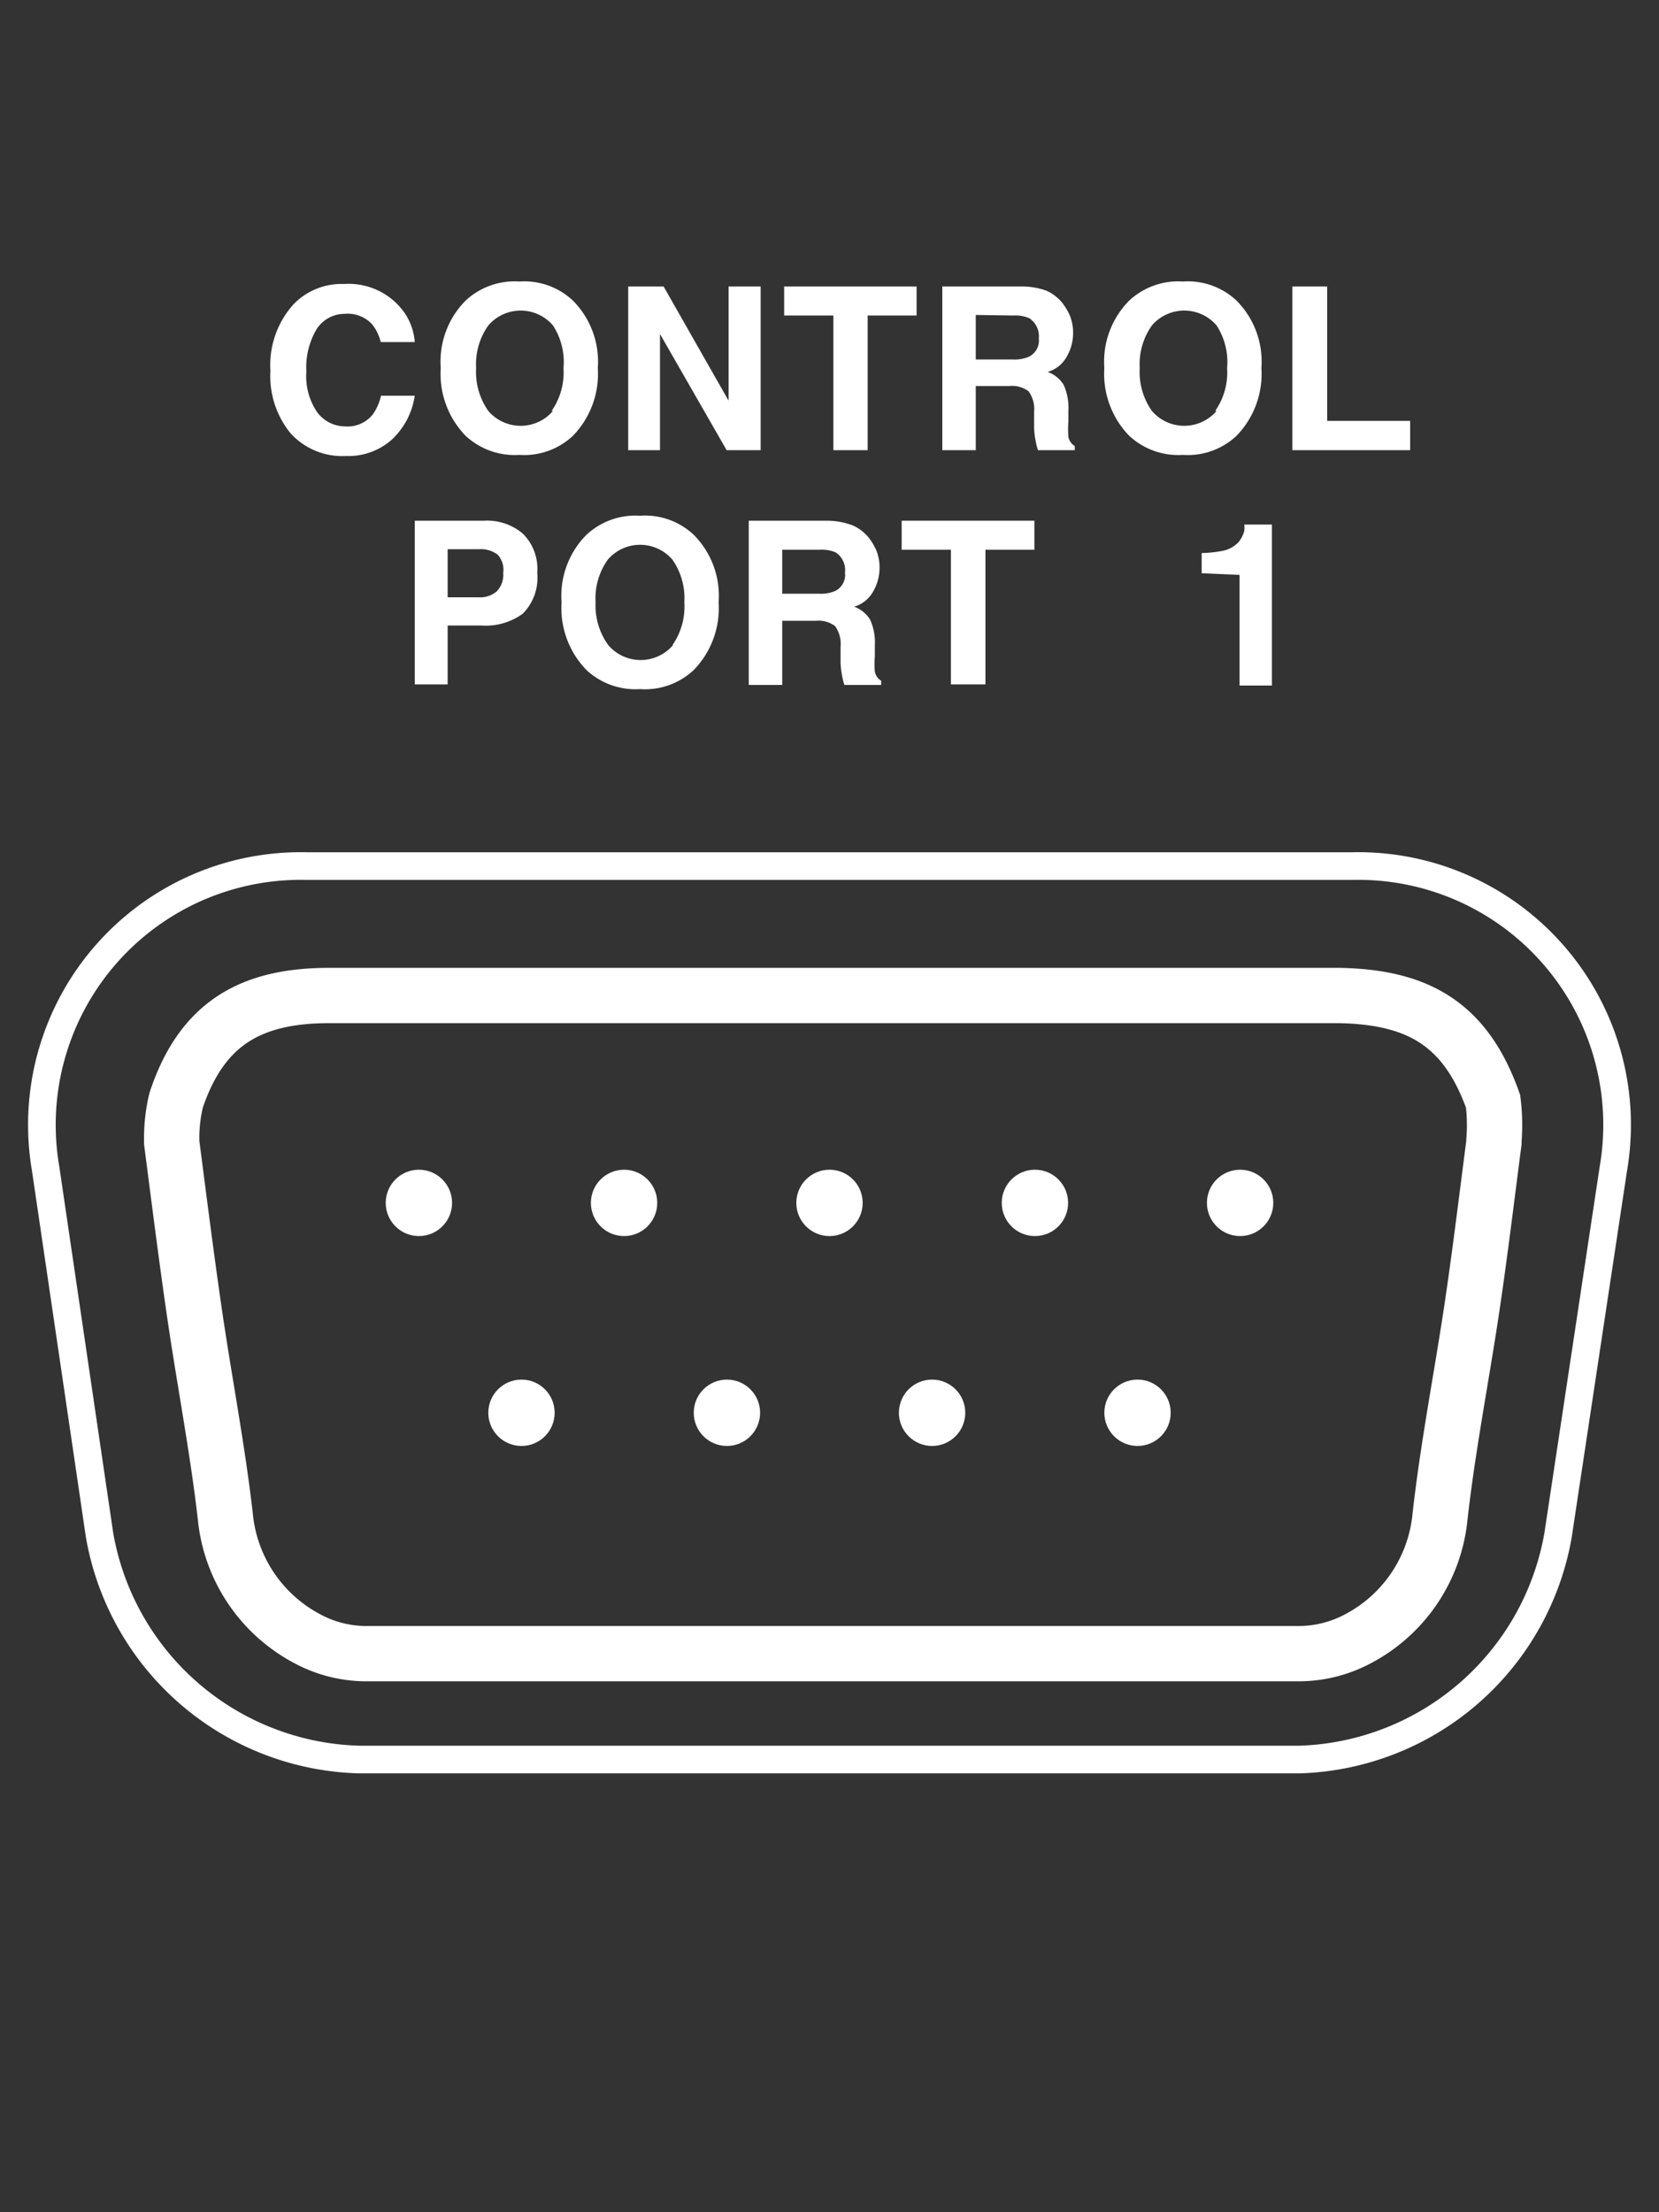 <svg xmlns="http://www.w3.org/2000/svg" viewBox="0 0 60 80"><rect x="0" y="0" width="60" height="80" fill="#333333" stroke="none"/><path d="M10.62,11a2.41,2.41,0,0,1,1.82-.73,2.47,2.47,0,0,1,2.16,1,2.15,2.15,0,0,1,.4,1.1H13.77a1.66,1.66,0,0,0-.31-.64,1.2,1.2,0,0,0-1-.38,1.2,1.2,0,0,0-1,.54,2.69,2.69,0,0,0-.38,1.54,2.32,2.32,0,0,0,.4,1.49,1.27,1.27,0,0,0,1,.5,1.17,1.17,0,0,0,1-.43,1.89,1.89,0,0,0,.3-.68H15a2.71,2.71,0,0,1-.81,1.57,2.36,2.36,0,0,1-1.68.61,2.52,2.52,0,0,1-2-.82,3.27,3.27,0,0,1-.73-2.26A3.28,3.28,0,0,1,10.62,11Z" style="fill:#fff"/><path d="M20.72,15.76a2.57,2.57,0,0,1-1.94.69,2.6,2.6,0,0,1-1.94-.69,3.21,3.21,0,0,1-.9-2.45,3.13,3.13,0,0,1,.9-2.44,2.6,2.6,0,0,1,1.94-.69,2.57,2.57,0,0,1,1.94.69,3.13,3.13,0,0,1,.9,2.44A3.21,3.21,0,0,1,20.72,15.76Zm-.77-.9a2.44,2.44,0,0,0,.43-1.55A2.43,2.43,0,0,0,20,11.77a1.54,1.54,0,0,0-2.34,0,2.41,2.41,0,0,0-.44,1.54,2.44,2.44,0,0,0,.44,1.55,1.54,1.54,0,0,0,2.34,0Z" style="fill:#fff"/><path d="M22.72,10.36H24l2.35,4.13V10.36h1.16v5.92H26.28l-2.41-4.2v4.2H22.72Z" style="fill:#fff"/><path d="M33.15,10.36v1.05H31.38v4.87H30.14V11.41H28.36V10.36Z" style="fill:#fff"/><path d="M37.84,10.51a1.56,1.56,0,0,1,.56.42,2.07,2.07,0,0,1,.3.5,1.67,1.67,0,0,1,.11.62,1.69,1.69,0,0,1-.22.83,1.16,1.16,0,0,1-.7.57,1.12,1.12,0,0,1,.58.47,2,2,0,0,1,.17.93v.4a3.28,3.28,0,0,0,0,.55.5.5,0,0,0,.23.33v.15H37.54a2,2,0,0,1-.08-.31,3,3,0,0,1-.06-.51V14.9a1.1,1.1,0,0,0-.2-.75,1,1,0,0,0-.7-.19H35.29v2.32H34.08V10.36h2.83A2.63,2.63,0,0,1,37.84,10.51Zm-2.55.88V13h1.33a1.31,1.31,0,0,0,.59-.1.65.65,0,0,0,.36-.66.78.78,0,0,0-.34-.73,1.26,1.26,0,0,0-.58-.1Z" style="fill:#fff"/><path d="M44.72,15.76a2.57,2.57,0,0,1-1.94.69,2.6,2.6,0,0,1-1.94-.69,3.21,3.21,0,0,1-.9-2.45,3.13,3.13,0,0,1,.9-2.44,2.6,2.6,0,0,1,1.94-.69,2.57,2.57,0,0,1,1.94.69,3.13,3.13,0,0,1,.9,2.44A3.21,3.21,0,0,1,44.72,15.76Zm-.77-.9a2.44,2.44,0,0,0,.43-1.55A2.43,2.43,0,0,0,44,11.77a1.54,1.54,0,0,0-2.34,0,2.41,2.41,0,0,0-.44,1.54,2.44,2.44,0,0,0,.44,1.55,1.54,1.54,0,0,0,2.34,0Z" style="fill:#fff"/><path d="M46.74,10.36H48v4.86h3v1.06H46.74Z" style="fill:#fff"/><path d="M18.91,22.19a2.26,2.26,0,0,1-1.49.43H16.19v2.13H15V18.83H17.5a2,2,0,0,1,1.4.46,1.78,1.78,0,0,1,.53,1.42A1.85,1.85,0,0,1,18.91,22.19ZM18,20.06a1,1,0,0,0-.66-.2H16.19V21.6H17.3a.93.93,0,0,0,.66-.21.86.86,0,0,0,.24-.67A.81.81,0,0,0,18,20.06Z" style="fill:#fff"/><path d="M25.09,24.23a2.57,2.57,0,0,1-1.94.69,2.6,2.6,0,0,1-1.94-.69,3.21,3.21,0,0,1-.9-2.45,3.13,3.13,0,0,1,.9-2.44,2.6,2.6,0,0,1,1.94-.69,2.57,2.57,0,0,1,1.94.69,3.13,3.13,0,0,1,.9,2.44A3.21,3.21,0,0,1,25.09,24.23Zm-.77-.9a2.44,2.44,0,0,0,.43-1.55,2.43,2.43,0,0,0-.43-1.54,1.54,1.54,0,0,0-2.34,0,2.41,2.41,0,0,0-.44,1.54A2.44,2.44,0,0,0,22,23.33a1.54,1.54,0,0,0,2.34,0Z" style="fill:#fff"/><path d="M30.84,19a1.56,1.56,0,0,1,.56.42,2.07,2.07,0,0,1,.3.5,1.67,1.67,0,0,1,.11.62,1.69,1.69,0,0,1-.22.83,1.16,1.16,0,0,1-.7.57,1.12,1.12,0,0,1,.58.47,2,2,0,0,1,.17.93v.4a3.28,3.28,0,0,0,0,.55.5.5,0,0,0,.23.33v.15H30.54a2,2,0,0,1-.08-.31,3,3,0,0,1-.06-.51v-.56a1.1,1.1,0,0,0-.2-.75,1,1,0,0,0-.7-.19H28.29v2.32H27.08V18.83h2.83A2.68,2.68,0,0,1,30.84,19Zm-2.55.88v1.59h1.33a1.31,1.31,0,0,0,.59-.1.65.65,0,0,0,.35-.66.77.77,0,0,0-.33-.73,1.26,1.26,0,0,0-.58-.1Z" style="fill:#fff"/><path d="M37.41,18.83v1.05H35.64v4.87H34.39V19.88H32.61V18.83Z" style="fill:#fff"/><path d="M43.46,20.73V20a4.47,4.47,0,0,0,.76-.08,1.09,1.09,0,0,0,.56-.3,1.05,1.05,0,0,0,.22-.42.84.84,0,0,0,0-.23h1v5.82H44.83v-4Z" style="fill:#fff"/><circle cx="26.29" cy="51.09" r="1.2" style="fill:#fff"/><circle cx="18.86" cy="51.09" r="1.2" style="fill:#fff"/><circle cx="33.71" cy="51.09" r="1.2" style="fill:#fff"/><circle cx="41.14" cy="51.09" r="1.2" style="fill:#fff"/><circle cx="22.57" cy="43.5" r="1.2" style="fill:#fff"/><circle cx="15.15" cy="43.5" r="1.2" style="fill:#fff"/><circle cx="30" cy="43.5" r="1.2" style="fill:#fff"/><circle cx="37.43" cy="43.5" r="1.2" style="fill:#fff"/><circle cx="44.85" cy="43.5" r="1.2" style="fill:#fff"/><path d="M13,63.63A9.8,9.8,0,0,1,3.6,55.51L1.65,42.26a9.36,9.36,0,0,1,9.44-10.94H48.91a9.36,9.36,0,0,1,9.44,10.94l-2,13.25A9.8,9.8,0,0,1,47,63.63Z" style="fill:none;stroke:#fff;stroke-miterlimit:10"/><path d="M31.24,36q-9.66,0-19.33,0c-2.83,0-4.61,1-5.54,3.79a5.84,5.84,0,0,0-.16,1.46v.07c.26,2,.51,4,.81,6.07.36,2.49.85,5,1.13,7.46a5.61,5.61,0,0,0,3,4.43,4.49,4.49,0,0,0,2.17.52l16.79,0h0c5.6,0,11.2,0,16.79,0a4.55,4.55,0,0,0,2.18-.52,5.6,5.6,0,0,0,3-4.43c.28-2.5.77-5,1.14-7.46.3-2,.54-4,.81-6.07v-.07A7,7,0,0,0,54,39.83C53,37,51.25,36.05,48.42,36Z" style="fill:none;stroke:#fff;stroke-miterlimit:10;stroke-width:2px"/></svg>